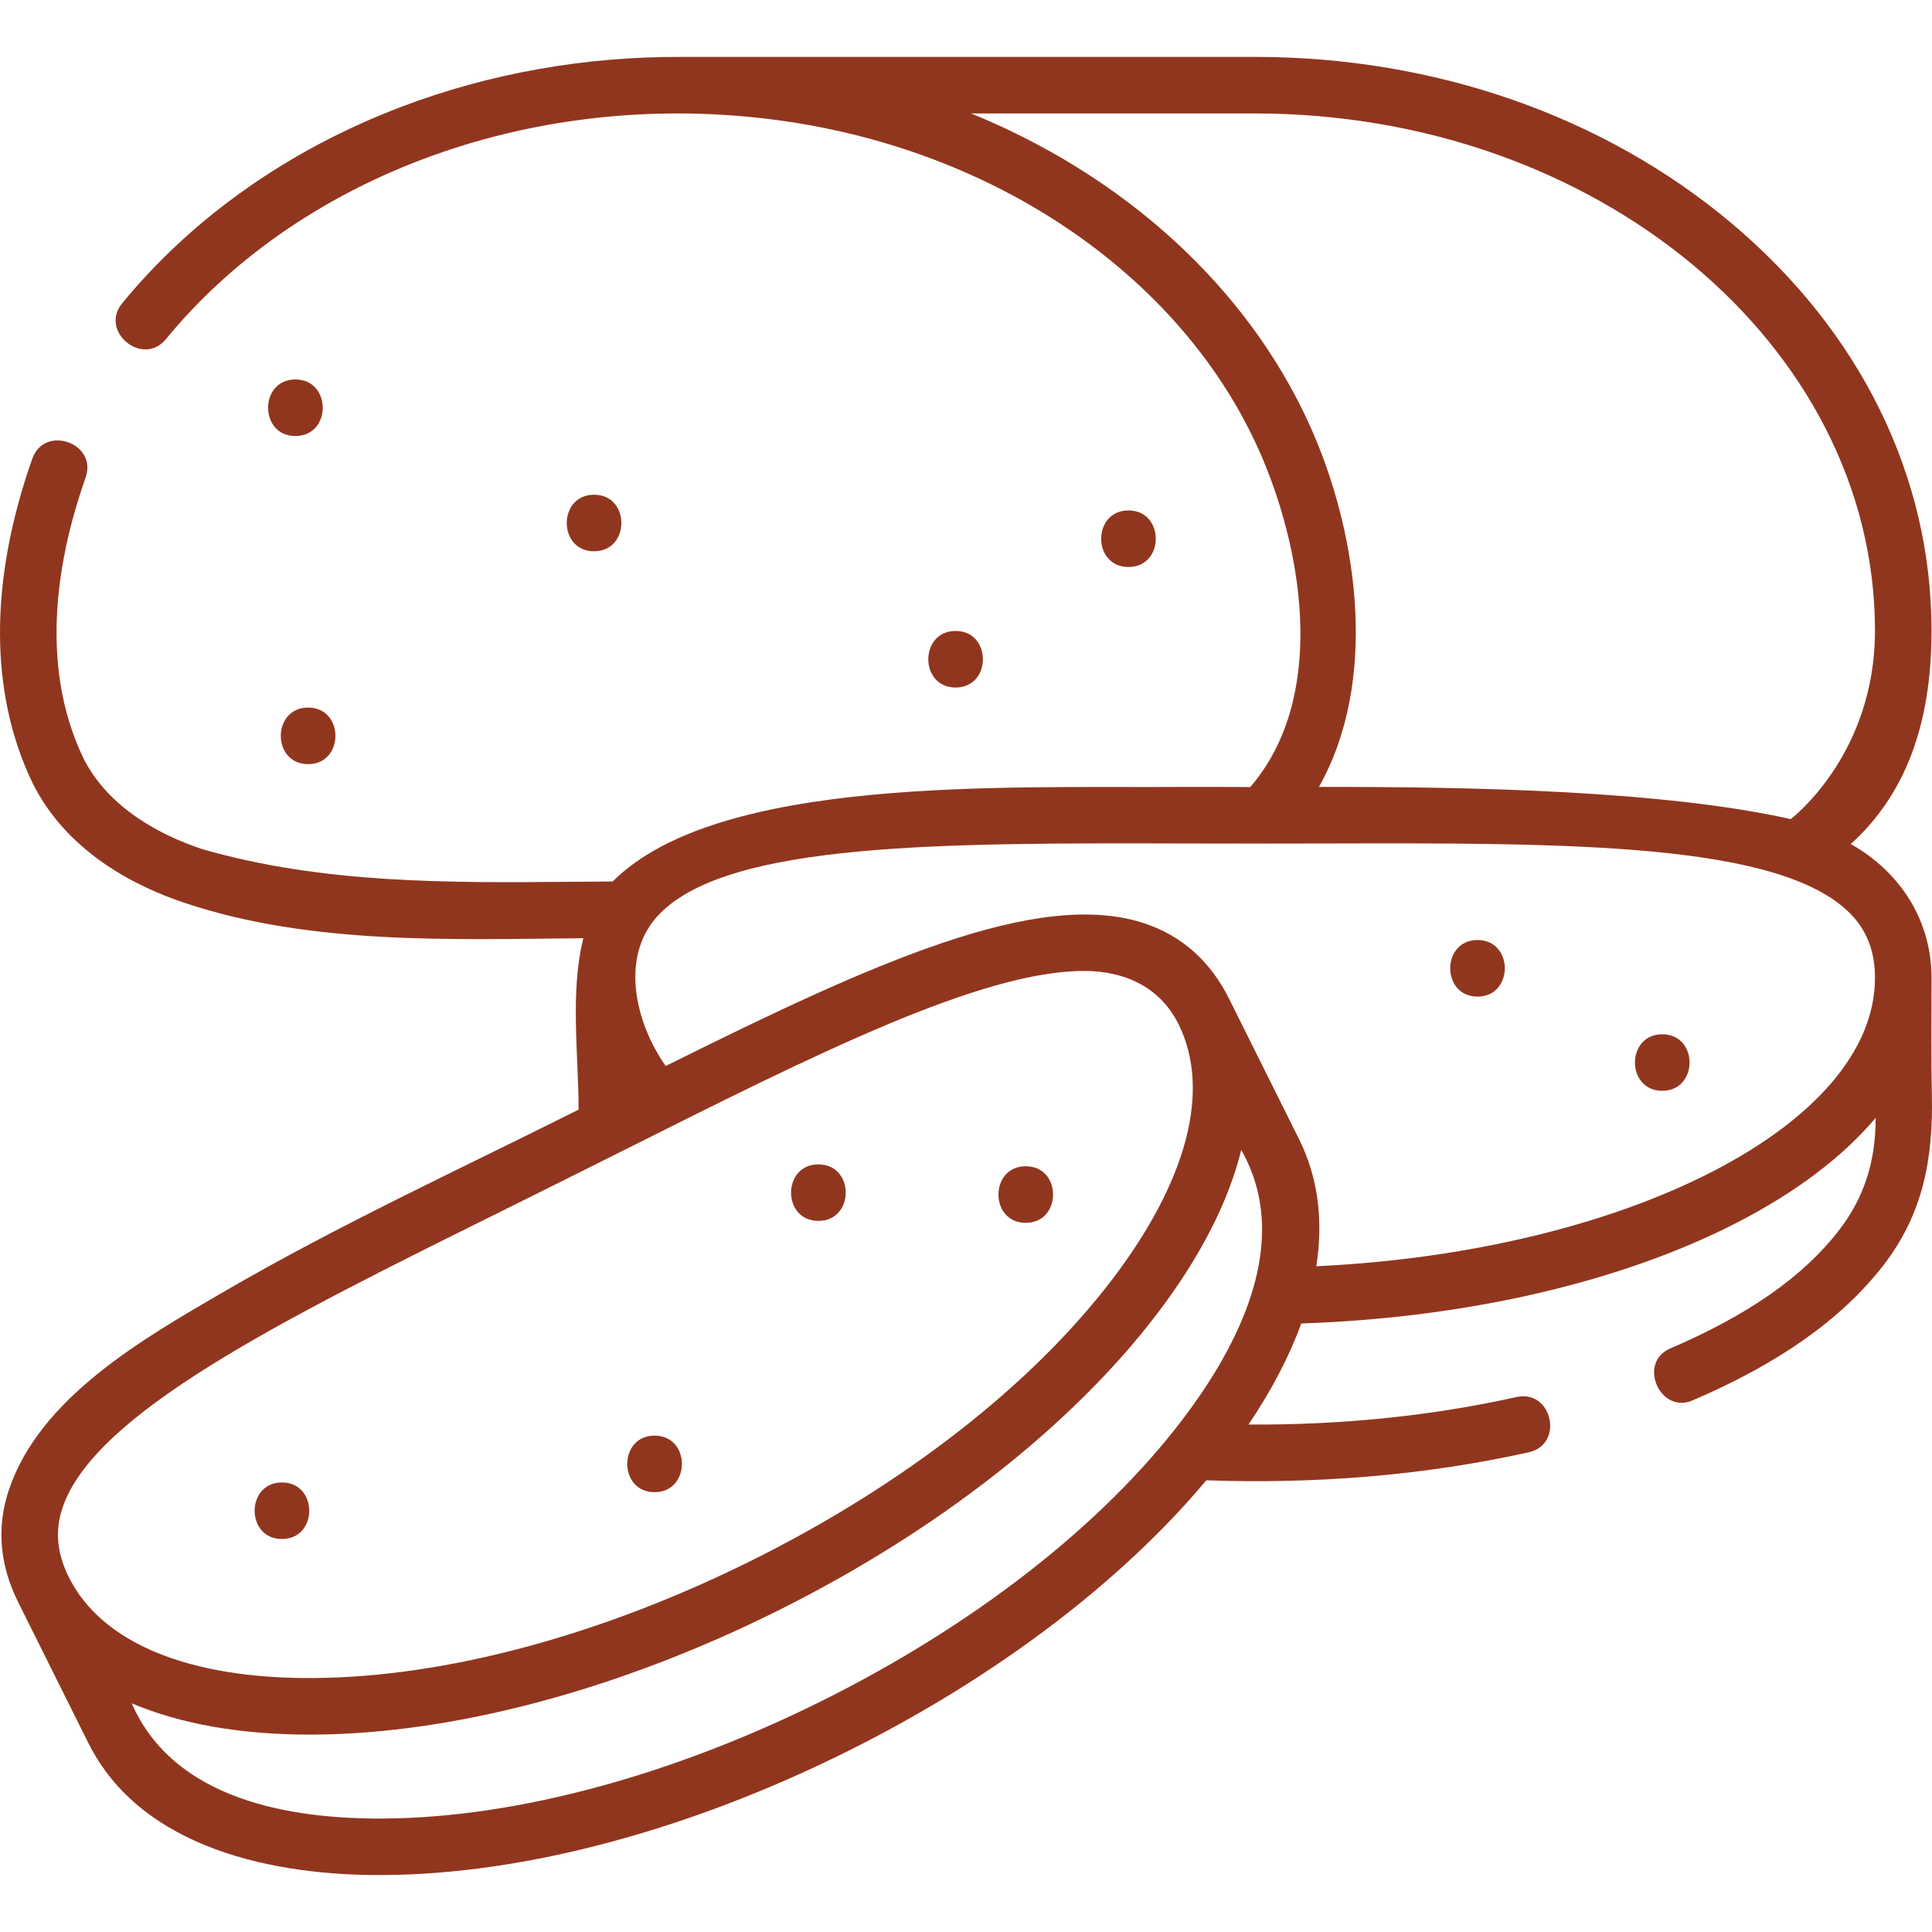 <svg width="29" height="29" viewBox="0 0 29 29" fill="none" xmlns="http://www.w3.org/2000/svg">
<path d="M4.434 5.696C3.888 5.696 3.887 6.545 4.434 6.545C4.981 6.545 4.981 5.696 4.434 5.696Z" fill="#91361E"/>
<path d="M12.218 3.843C11.672 3.843 11.671 4.692 12.218 4.692C12.764 4.692 12.765 3.843 12.218 3.843Z" fill=""/>
<path d="M16.939 7.662C16.393 7.662 16.392 8.511 16.939 8.511C17.485 8.511 17.486 7.662 16.939 7.662Z" fill="#91361E"/>
<path d="M4.625 11.47C5.171 11.47 5.172 10.621 4.625 10.621C4.079 10.621 4.078 11.47 4.625 11.47Z" fill="#91361E"/>
<path d="M14.344 9.471C13.798 9.471 13.797 10.32 14.344 10.32C14.89 10.32 14.891 9.471 14.344 9.471Z" fill="#91361E"/>
<path d="M8.917 8.275C9.463 8.275 9.464 7.426 8.917 7.426C8.371 7.426 8.37 8.275 8.917 8.275Z" fill="#91361E"/>
<path d="M28.998 16.427C28.985 15.844 28.993 15.261 28.993 14.679C28.993 13.815 28.524 13.089 27.781 12.669C28.595 11.932 28.993 10.879 28.993 9.468C28.993 7.153 27.927 4.981 25.992 3.352C24.078 1.742 21.538 0.854 18.839 0.854H10.217C8.775 0.849 7.348 1.101 6.028 1.602C4.342 2.242 2.892 3.262 1.835 4.551C1.486 4.976 2.143 5.514 2.491 5.09C3.455 3.915 4.782 2.983 6.33 2.396C7.966 1.775 9.758 1.575 11.494 1.781C13.198 1.982 14.8 2.577 16.127 3.501C17.429 4.407 18.411 5.587 18.965 6.915C19.574 8.374 19.899 10.499 18.767 11.814C18.44 11.813 18.113 11.81 17.792 11.812C15.092 11.83 10.789 11.639 9.196 13.232C9.196 13.232 8.789 13.234 8.584 13.236C6.746 13.252 4.847 13.268 3.033 12.745C2.429 12.543 1.634 12.142 1.251 11.379C0.559 9.935 0.888 8.292 1.285 7.168C1.468 6.651 0.668 6.368 0.485 6.885C-0.162 8.716 -0.162 10.398 0.487 11.75C0.488 11.752 0.489 11.754 0.49 11.756C1.004 12.784 2.015 13.3 2.773 13.553C4.664 14.187 6.789 14.1 8.756 14.083C8.554 14.888 8.685 15.836 8.685 16.656C6.898 17.552 5.072 18.392 3.343 19.399C2.157 20.09 0.6 20.974 0.134 22.362C-0.054 22.921 -0.007 23.49 0.274 24.052L1.325 26.161C2.123 27.762 4.141 28.158 5.764 28.145C7.875 28.132 10.349 27.47 12.732 26.282C14.933 25.184 16.822 23.754 18.107 22.22C19.728 22.277 21.363 22.152 22.948 21.799C23.483 21.68 23.299 20.851 22.763 20.97C21.444 21.264 20.09 21.391 18.74 21.383C19.09 20.865 19.354 20.357 19.532 19.866C22.015 19.782 24.329 19.247 26.069 18.354C26.96 17.896 27.662 17.363 28.154 16.78C28.155 17.413 27.994 17.964 27.599 18.473C27.065 19.163 26.238 19.741 25.071 20.241C24.575 20.454 24.917 21.231 25.405 21.021C26.708 20.463 27.645 19.799 28.27 18.993C28.869 18.221 29.02 17.381 28.998 16.427ZM16.612 2.804C15.984 2.367 15.3 1.999 14.577 1.703H18.839C23.97 1.703 28.144 5.186 28.144 9.468C28.144 11.34 26.88 12.295 26.88 12.295C24.975 11.868 22.098 11.808 19.798 11.812C20.699 10.208 20.365 8.064 19.748 6.588C19.131 5.111 18.047 3.802 16.612 2.804ZM0.938 22.633C1.416 21.21 4.246 19.807 7.522 18.184C8.148 17.873 8.774 17.561 9.399 17.248C12.232 15.827 14.729 14.574 16.272 14.574C16.875 14.574 17.41 14.812 17.688 15.369C18.181 16.357 17.826 17.723 16.687 19.215C15.483 20.791 13.571 22.283 11.302 23.414C9.033 24.545 6.691 25.175 4.707 25.188C2.832 25.201 1.526 24.662 1.033 23.674C0.854 23.315 0.823 22.975 0.938 22.633ZM12.353 25.523C10.084 26.654 7.742 27.284 5.759 27.297C4.342 27.306 2.607 27.012 1.977 25.567C2.702 25.875 3.602 26.037 4.648 26.037C4.669 26.037 4.691 26.037 4.713 26.037C6.823 26.023 9.298 25.362 11.681 24.174C14.063 22.986 16.081 21.407 17.361 19.73C18.013 18.877 18.438 18.043 18.632 17.262C19.41 18.631 18.591 20.206 17.738 21.323C16.535 22.9 14.622 24.391 12.353 25.523ZM19.758 19.007C19.867 18.313 19.783 17.668 19.499 17.099L18.448 14.99C18.167 14.427 17.741 14.048 17.182 13.861C15.587 13.33 13.111 14.448 9.993 16.001C9.536 15.356 9.284 14.332 9.913 13.705C10.976 12.645 14.133 12.652 17.79 12.661C18.479 12.663 19.198 12.663 19.887 12.661C23.544 12.652 26.702 12.645 27.765 13.705C28.02 13.959 28.144 14.278 28.144 14.679C28.144 16.888 24.422 18.786 19.758 19.007Z" fill="#91361E"/>
<path d="M22.178 14.11C21.632 14.11 21.631 14.959 22.178 14.959C22.724 14.959 22.725 14.11 22.178 14.11Z" fill="#91361E"/>
<path d="M24.951 15.525C24.405 15.525 24.404 16.373 24.951 16.373C25.497 16.373 25.498 15.525 24.951 15.525Z" fill="#91361E"/>
<path d="M4.232 23.101C4.778 23.101 4.779 22.252 4.232 22.252C3.686 22.252 3.685 23.101 4.232 23.101Z" fill="#91361E"/>
<path d="M9.825 22.398C10.372 22.398 10.373 21.549 9.825 21.549C9.279 21.549 9.278 22.398 9.825 22.398Z" fill="#91361E"/>
<path d="M12.284 18.326C12.831 18.326 12.832 17.478 12.284 17.478C11.738 17.478 11.737 18.326 12.284 18.326Z" fill="#91361E"/>
<path d="M15.397 18.355C15.943 18.355 15.944 17.506 15.397 17.506C14.851 17.506 14.85 18.355 15.397 18.355Z" fill="#91361E"/>
</svg>
